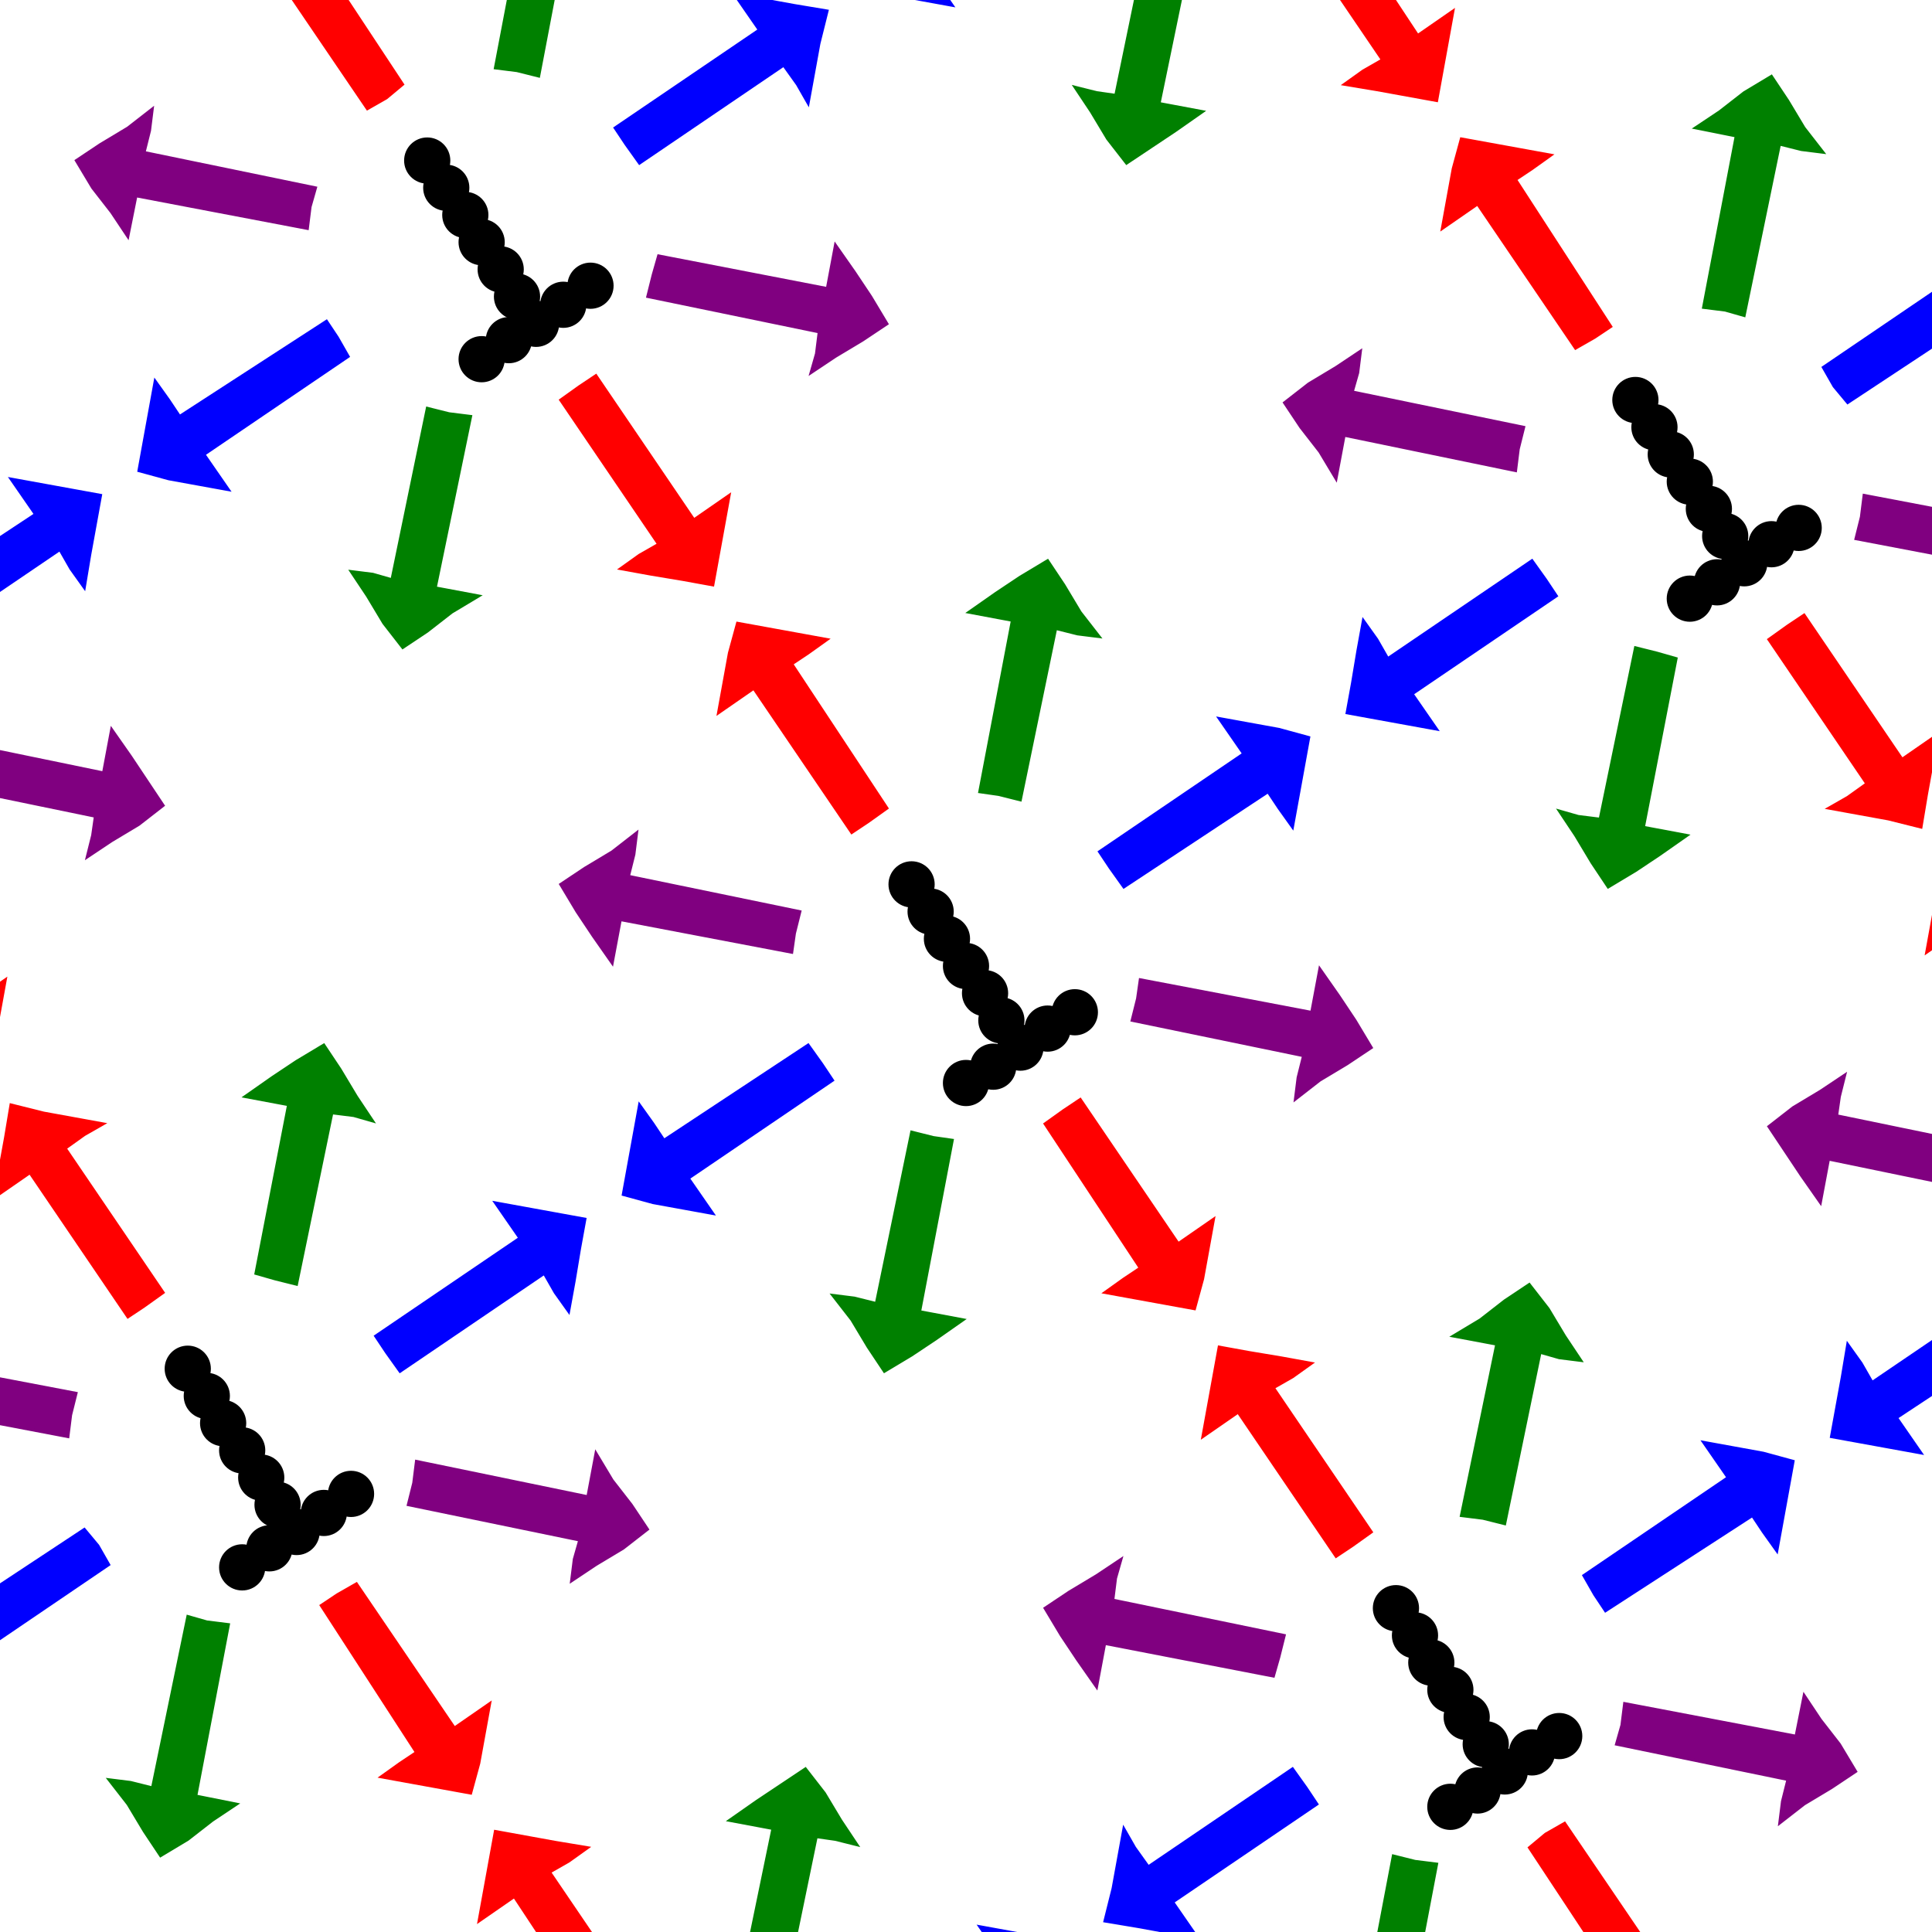 <svg width="710" height="710" viewbox = "0 0 710 710"  xmlns="http://www.w3.org/2000/svg">
<!--<json>{
  "glyph": "0350,0350,0350,0335,0335,0335,0335,0335,0335,0335,0335,0335,0335,0335,0335,0335,0335,0335,0335,0335,0335,0335,0335,0335,0335,0335,0335,0335,0335,0335,0335,0335,0335,0335,0335,0335,0335,0335,0335,0335,0335,0335,0335,0335,0335,0335,0335,0335,0304,0224,0330,0330,0330,0330,0330,0224,0331,0331,0331,0331,0331,0333,0333,0333,0333,0333,0224,0330,0330,0330,0330,0330,0224,0331,0331,0331,0331,0331,0331,0331,0331,0331,0331,0224,0332,0332,0332,0332,0332,0224,0330,0330,0330,0330,0330,0332,0332,0332,0332,0332,0224,0331,0331,0331,0331,0331,0224,0330,0330,0330,0330,0330,0330,0330,0330,0330,0330,0224,",
  "x0": 355,
  "y0": 355,
  "unit": 64.01202103681442,
  "width": 710,
  "height": 710,
  "style": {
    "color0": "black",
    "fill0": "black",
    "line0": 1,
    "color1": "black",
    "fill1": "black",
    "line1": 5,
    "color2": "red",
    "fill2": "red",
    "line2": 1,
    "color3": "#FF7900",
    "fill3": "#FF7900",
    "line3": 1,
    "color4": "yellow",
    "fill4": "yellow",
    "line4": 1,
    "color5": "green",
    "fill5": "green",
    "line5": 1,
    "color6": "blue",
    "fill6": "blue",
    "line6": 1,
    "color7": "purple",
    "fill7": "purple",
    "line7": 1
  },
  "shapes": [
    "0220:0370,0336,0336,0331,0332,0336,0331,0332,0337,0337,0337,01124,0371,",
    "0221:0336,0336,0336,0334,0362,0203,0335,0337,0337,0337,0203,0334,0336,0336,0203,0336,0335,0350,0335,0310,0337,0203,0203,0203,0335,0335,0203,0203,0203,0335,0335,0335,0336,0203,0203,0334,0334,0313,0304,0337,0337,0337,0203,0335,0336,0336,0336,0203,0363,0335,0337,0337,0337,",
    "0222:0330,0221,0331,0350,0335,0304,",
    "0223:0222,0222,0222,0222,0222,0222,0222,0222,0211,0211,0211,0220,0210,0210,0210,",
    "0224:0322,0222,0325,0222,0326,0222,0327,0222,0322,0222,0325,0222,0326,0222,0327,0222,0321,0211,0211,0211,0220,0210,0210,0210,0320,",
    "0225:0525,",
    "0226:0526,",
    "0227:0527,",
    "0230:0530,",
    "0231:0531,",
    "0232:0532,",
    "0233:0533,",
    "0234:0331,0534,",
    "0235:0535,",
    "0236:0536,",
    "0237:0220,0336,0331,0332,0336,0321,0342,0335,0342,0335,0342,0335,0342,0335,0330,0330,0333,0333,0337,0337,",
    "01220:0333,0200,0336,0330,0332,0336,0220,0337,0331,0333,0337,",
    "01221:0333,0200,0336,0330,0332,0336,0221,0337,0331,0333,0337,",
    "01222:0333,0200,0336,0330,0332,0336,0222,0222,0222,0350,0335,0304,0337,0335,0335,0331,0333,0337,",
    "01223:0333,0200,0336,0330,0332,0336,0223,0337,0331,0333,0337,",
    "01224:0333,0200,",
    "01225:0333,0200,",
    "01226:0333,0200,",
    "01227:0333,0200,",
    "01230:0333,0200,",
    "01231:0333,0200,",
    "01232:0333,0200,",
    "01233:0333,0200,",
    "01234:0333,0200,0336,0336,0330,0330,0330,0234,0331,0331,0333,0333,0331,0331,0333,0333,0337,0337,0333,0333,0333,",
    "01235:0333,0200,0336,0336,0330,0235,0331,0333,0337,0337,",
    "01236:0333,0200,",
    "01237:0333,0200,",
    "0240:0220,0336,0331,0333,0336,0321,0335,0342,0335,0335,0342,0335,0330,0330,0332,0332,0337,0337,",
    "01240:0333,0200,0336,0330,0332,0210,0240,0211,0333,0331,0337,",
    "0241:0220,0336,0321,0343,0332,0350,0335,0336,0342,0334,0334,0342,0335,0304,0337,0333,0337,",
    "01241:0333,0200,0336,0332,0330,0210,0241,0211,0333,0331,0337,",
    "0242:0220,0321,0336,0343,0333,0336,0350,0335,0342,0334,0334,0342,0335,0337,0304,0332,0337,",
    "01242:0333,0200,0336,0330,0332,0210,0242,0211,0333,0331,0337,",
    "0243:0220,0336,0331,0332,0336,0321,0343,0332,0350,0334,0336,0342,0335,0335,0342,0337,0334,0334,0335,0304,0332,0330,0330,0337,0337,0333,",
    "01243:0333,0200,0336,0330,0332,0210,0243,0211,0333,0331,0337,",
    "0244:0220,0336,0331,0333,0336,0321,0343,0333,0350,0336,0335,0342,0334,0334,0342,0335,0337,0304,0333,0330,0330,0337,0337,0332,",
    "01244:0333,0200,0336,0330,0332,0210,0244,0211,0333,0331,0337,",
    "0245:0210,0332,0332,0362,0335,0203,0203,0203,0203,0334,0203,0363,0332,0332,0331,0211,",
    "01245:0333,0200,0336,0330,0332,0336,0245,0337,0333,0331,0337,",
    "0246:0210,0332,0332,0335,0306,0336,0330,0335,0335,0335,0321,0362,0203,0335,0335,0203,0364,0331,0350,0335,0337,0366,0333,0333,0333,0333,0334,0334,0334,0334,0367,0335,0336,0342,0334,0334,0342,0330,0330,0330,0330,0335,0335,0335,0304,0337,0211,",
    "01246:0333,0200,0336,0330,0332,0336,0246,",
    "0247:0330,0332,0336,0332,0336,0221,0333,0333,0333,0222,0333,0333,0333,0223,0333,0333,0333,0225,0333,0331,0331,0331,0332,0332,0332,0332,0332,0332,0332,0332,0332,0332,0332,0332,0333,0333,0226,0331,0331,0331,0333,0333,0333,0333,0333,0333,0333,0333,0333,0333,0333,0333,0333,0330,0333,0330,0330,0333,0330,0331,0332,0332,0332,0332,0332,0332,0332,0332,0332,0332,0332,0332,0227,0333,0333,0333,0230,0333,0331,0331,0331,0331,0332,0332,0332,0330,0332,0332,0332,0332,0332,0332,0333,0333,0231,0333,0333,0333,0232,0331,0333,0330,0333,0333,0233,0333,0333,0333,0234,0330,0330,0332,0330,0332,0332,0337,0337,",
    "01247:0333,0200,0336,0330,0332,0220,0336,0247,0337,0331,0333,0337,"
  ]
}</json>-->	<path d = "M391 408 L397 404 L433 457 L446 448 L444 459 L442 470 L439 481 L428 479 L417 477 L406 475 L413 470 L419 466 L384 413 L391 408 Z" stroke = "#ff0000" stroke-width = "1" fill = "#ff0000" />	<path d = "M343 418 L350 419 L338 482 L354 485 L344 492 L335 498 L325 504 L319 495 L313 485 L306 476 L314 477 L322 479 L335 416 L343 418 Z" stroke = "#008000" stroke-width = "1" fill = "#008000" />	<path d = "M302 391 L306 397 L253 433 L262 446 L251 444 L240 442 L229 439 L231 428 L233 417 L235 406 L240 413 L244 419 L297 384 L302 391 Z" stroke = "#0000ff" stroke-width = "1" fill = "#0000ff" />	<path d = "M292 343 L291 350 L228 338 L225 354 L218 344 L212 335 L206 325 L215 319 L225 313 L234 306 L233 314 L231 322 L294 335 L292 343 Z" stroke = "#800080" stroke-width = "1" fill = "#800080" />	<path d = "M319 302 L313 306 L277 253 L264 262 L266 251 L268 240 L271 229 L282 231 L293 233 L304 235 L297 240 L291 244 L326 297 L319 302 Z" stroke = "#ff0000" stroke-width = "1" fill = "#ff0000" />	<path d = "M367 292 L360 291 L372 228 L356 225 L366 218 L375 212 L385 206 L391 215 L397 225 L404 234 L396 233 L388 231 L375 294 L367 292 Z" stroke = "#008000" stroke-width = "1" fill = "#008000" />	<path d = "M408 319 L404 313 L457 277 L448 264 L459 266 L470 268 L481 271 L479 282 L477 293 L475 304 L470 297 L466 291 L413 326 L408 319 Z" stroke = "#0000ff" stroke-width = "1" fill = "#0000ff" />	<path d = "M418 367 L419 360 L482 372 L485 356 L492 366 L498 375 L504 385 L495 391 L485 397 L476 404 L477 396 L479 388 L416 375 L418 367 Z" stroke = "#800080" stroke-width = "1" fill = "#800080" />    <circle cx="395" cy = "372" r = "5.992" stroke = "#000000" stroke-width = "5" fill = "#000000" />
    <circle cx="385" cy = "378" r = "5.992" stroke = "#000000" stroke-width = "5" fill = "#000000" />
    <circle cx="375" cy = "385" r = "5.992" stroke = "#000000" stroke-width = "5" fill = "#000000" />
    <circle cx="365" cy = "392" r = "5.992" stroke = "#000000" stroke-width = "5" fill = "#000000" />
    <circle cx="355" cy = "398" r = "5.992" stroke = "#000000" stroke-width = "5" fill = "#000000" />
    <circle cx="368" cy = "375" r = "5.992" stroke = "#000000" stroke-width = "5" fill = "#000000" />
    <circle cx="362" cy = "365" r = "5.992" stroke = "#000000" stroke-width = "5" fill = "#000000" />
    <circle cx="355" cy = "355" r = "5.992" stroke = "#000000" stroke-width = "5" fill = "#000000" />
    <circle cx="348" cy = "345" r = "5.992" stroke = "#000000" stroke-width = "5" fill = "#000000" />
    <circle cx="342" cy = "335" r = "5.992" stroke = "#000000" stroke-width = "5" fill = "#000000" />
    <circle cx="335" cy = "325" r = "5.992" stroke = "#000000" stroke-width = "5" fill = "#000000" />
	<path d = "M568 674 L575 670 L611 723 L624 714 L622 725 L619 736 L617 748 L606 745 L595 743 L584 741 L591 736 L597 732 L562 679 L568 674 Z" stroke = "#ff0000" stroke-width = "1" fill = "#ff0000" />	<path d = "M520 684 L528 685 L516 748 L531 751 L522 758 L513 764 L503 770 L497 761 L491 751 L484 742 L492 744 L500 745 L512 682 L520 684 Z" stroke = "#008000" stroke-width = "1" fill = "#008000" />	<path d = "M480 657 L484 663 L431 699 L440 712 L429 710 L418 708 L406 706 L409 694 L411 683 L413 672 L417 679 L422 686 L475 650 L480 657 Z" stroke = "#0000ff" stroke-width = "1" fill = "#0000ff" />	<path d = "M470 609 L468 616 L406 604 L403 620 L396 610 L390 601 L384 591 L393 585 L403 579 L412 573 L410 580 L409 588 L472 601 L470 609 Z" stroke = "#800080" stroke-width = "1" fill = "#800080" />	<path d = "M497 568 L491 572 L455 519 L442 528 L444 517 L446 506 L448 495 L459 497 L471 499 L482 501 L475 506 L468 510 L504 563 L497 568 Z" stroke = "#ff0000" stroke-width = "1" fill = "#ff0000" />	<path d = "M545 558 L537 557 L550 494 L534 491 L544 485 L553 478 L562 472 L569 481 L575 491 L581 500 L573 499 L566 497 L553 560 L545 558 Z" stroke = "#008000" stroke-width = "1" fill = "#008000" />	<path d = "M586 586 L582 579 L635 543 L626 530 L637 532 L648 534 L659 537 L657 548 L655 559 L653 570 L648 563 L644 557 L590 592 L586 586 Z" stroke = "#0000ff" stroke-width = "1" fill = "#0000ff" />	<path d = "M596 634 L597 626 L660 638 L663 623 L669 632 L676 641 L682 651 L673 657 L663 663 L654 670 L655 662 L657 654 L594 641 L596 634 Z" stroke = "#800080" stroke-width = "1" fill = "#800080" />    <circle cx="573" cy = "638" r = "5.992" stroke = "#000000" stroke-width = "5" fill = "#000000" />
    <circle cx="563" cy = "644" r = "5.992" stroke = "#000000" stroke-width = "5" fill = "#000000" />
    <circle cx="553" cy = "651" r = "5.992" stroke = "#000000" stroke-width = "5" fill = "#000000" />
    <circle cx="543" cy = "658" r = "5.992" stroke = "#000000" stroke-width = "5" fill = "#000000" />
    <circle cx="533" cy = "664" r = "5.992" stroke = "#000000" stroke-width = "5" fill = "#000000" />
    <circle cx="546" cy = "641" r = "5.992" stroke = "#000000" stroke-width = "5" fill = "#000000" />
    <circle cx="539" cy = "631" r = "5.992" stroke = "#000000" stroke-width = "5" fill = "#000000" />
    <circle cx="533" cy = "621" r = "5.992" stroke = "#000000" stroke-width = "5" fill = "#000000" />
    <circle cx="526" cy = "611" r = "5.992" stroke = "#000000" stroke-width = "5" fill = "#000000" />
    <circle cx="520" cy = "601" r = "5.992" stroke = "#000000" stroke-width = "5" fill = "#000000" />
    <circle cx="513" cy = "591" r = "5.992" stroke = "#000000" stroke-width = "5" fill = "#000000" />
	<path d = "M124 586 L131 582 L167 635 L180 626 L178 637 L176 648 L173 659 L162 657 L151 655 L140 653 L147 648 L153 644 L118 590 L124 586 Z" stroke = "#ff0000" stroke-width = "1" fill = "#ff0000" />	<path d = "M76 596 L84 597 L72 660 L87 663 L78 669 L69 676 L59 682 L53 673 L47 663 L40 654 L48 655 L56 657 L69 594 L76 596 Z" stroke = "#008000" stroke-width = "1" fill = "#008000" />	<path d = "M36 568 L40 575 L-13 611 L-4 624 L-15 622 L-26 619 L-38 617 L-35 606 L-33 595 L-31 584 L-26 591 L-22 597 L31 562 L36 568 Z" stroke = "#0000ff" stroke-width = "1" fill = "#0000ff" />	<path d = "M26 520 L25 528 L-38 516 L-41 531 L-48 522 L-54 513 L-60 503 L-51 497 L-41 491 L-32 484 L-34 492 L-35 500 L28 512 L26 520 Z" stroke = "#800080" stroke-width = "1" fill = "#800080" />	<path d = "M53 480 L47 484 L11 431 L-2 440 L0 429 L2 418 L4 406 L16 409 L27 411 L38 413 L31 417 L24 422 L60 475 L53 480 Z" stroke = "#ff0000" stroke-width = "1" fill = "#ff0000" />	<path d = "M101 470 L94 468 L106 406 L90 403 L100 396 L109 390 L119 384 L125 393 L131 403 L137 412 L130 410 L122 409 L109 472 L101 470 Z" stroke = "#008000" stroke-width = "1" fill = "#008000" />	<path d = "M142 497 L138 491 L191 455 L182 442 L193 444 L204 446 L215 448 L213 459 L211 471 L209 482 L204 475 L200 468 L147 504 L142 497 Z" stroke = "#0000ff" stroke-width = "1" fill = "#0000ff" />	<path d = "M152 545 L153 537 L216 550 L219 534 L225 544 L232 553 L238 562 L229 569 L219 575 L210 581 L211 573 L213 566 L150 553 L152 545 Z" stroke = "#800080" stroke-width = "1" fill = "#800080" />    <circle cx="129" cy = "549" r = "5.992" stroke = "#000000" stroke-width = "5" fill = "#000000" />
    <circle cx="119" cy = "556" r = "5.992" stroke = "#000000" stroke-width = "5" fill = "#000000" />
    <circle cx="109" cy = "563" r = "5.992" stroke = "#000000" stroke-width = "5" fill = "#000000" />
    <circle cx="99" cy = "569" r = "5.992" stroke = "#000000" stroke-width = "5" fill = "#000000" />
    <circle cx="89" cy = "576" r = "5.992" stroke = "#000000" stroke-width = "5" fill = "#000000" />
    <circle cx="102" cy = "553" r = "5.992" stroke = "#000000" stroke-width = "5" fill = "#000000" />
    <circle cx="96" cy = "543" r = "5.992" stroke = "#000000" stroke-width = "5" fill = "#000000" />
    <circle cx="89" cy = "533" r = "5.992" stroke = "#000000" stroke-width = "5" fill = "#000000" />
    <circle cx="82" cy = "523" r = "5.992" stroke = "#000000" stroke-width = "5" fill = "#000000" />
    <circle cx="76" cy = "513" r = "5.992" stroke = "#000000" stroke-width = "5" fill = "#000000" />
    <circle cx="69" cy = "503" r = "5.992" stroke = "#000000" stroke-width = "5" fill = "#000000" />
	<path d = "M302 852 L309 848 L344 901 L358 892 L356 903 L353 914 L351 925 L340 923 L329 921 L318 919 L325 914 L331 910 L296 857 L302 852 Z" stroke = "#ff0000" stroke-width = "1" fill = "#ff0000" />	<path d = "M254 862 L262 863 L250 926 L265 929 L256 935 L246 942 L237 948 L231 939 L224 929 L218 920 L226 921 L234 923 L246 860 L254 862 Z" stroke = "#008000" stroke-width = "1" fill = "#008000" />	<path d = "M213 834 L218 841 L165 877 L174 890 L162 888 L151 886 L140 883 L142 872 L145 861 L147 850 L151 857 L156 863 L209 828 L213 834 Z" stroke = "#0000ff" stroke-width = "1" fill = "#0000ff" />	<path d = "M204 786 L202 794 L140 782 L136 798 L130 788 L124 779 L118 769 L127 763 L136 757 L146 750 L144 758 L143 766 L205 779 L204 786 Z" stroke = "#800080" stroke-width = "1" fill = "#800080" />	<path d = "M231 746 L224 750 L189 697 L176 706 L178 695 L180 684 L182 673 L193 675 L204 677 L216 679 L209 684 L202 688 L238 741 L231 746 Z" stroke = "#ff0000" stroke-width = "1" fill = "#ff0000" />	<path d = "M279 736 L271 735 L284 672 L268 669 L278 662 L287 656 L296 650 L303 659 L309 669 L315 678 L307 676 L300 675 L287 738 L279 736 Z" stroke = "#008000" stroke-width = "1" fill = "#008000" />	<path d = "M320 763 L315 757 L369 721 L360 708 L371 710 L382 712 L393 714 L391 726 L389 737 L386 748 L382 741 L378 734 L324 770 L320 763 Z" stroke = "#0000ff" stroke-width = "1" fill = "#0000ff" />	<path d = "M329 811 L331 804 L394 816 L397 800 L403 810 L410 819 L416 829 L406 835 L397 841 L388 847 L389 840 L391 832 L328 819 L329 811 Z" stroke = "#800080" stroke-width = "1" fill = "#800080" />    <circle cx="307" cy = "816" r = "5.992" stroke = "#000000" stroke-width = "5" fill = "#000000" />
    <circle cx="297" cy = "822" r = "5.992" stroke = "#000000" stroke-width = "5" fill = "#000000" />
    <circle cx="287" cy = "829" r = "5.992" stroke = "#000000" stroke-width = "5" fill = "#000000" />
    <circle cx="277" cy = "835" r = "5.992" stroke = "#000000" stroke-width = "5" fill = "#000000" />
    <circle cx="267" cy = "842" r = "5.992" stroke = "#000000" stroke-width = "5" fill = "#000000" />
    <circle cx="280" cy = "819" r = "5.992" stroke = "#000000" stroke-width = "5" fill = "#000000" />
    <circle cx="273" cy = "809" r = "5.992" stroke = "#000000" stroke-width = "5" fill = "#000000" />
    <circle cx="267" cy = "799" r = "5.992" stroke = "#000000" stroke-width = "5" fill = "#000000" />
    <circle cx="260" cy = "789" r = "5.992" stroke = "#000000" stroke-width = "5" fill = "#000000" />
    <circle cx="253" cy = "779" r = "5.992" stroke = "#000000" stroke-width = "5" fill = "#000000" />
    <circle cx="247" cy = "769" r = "5.992" stroke = "#000000" stroke-width = "5" fill = "#000000" />
	<path d = "M-53 320 L-47 315 L-11 369 L2 360 L0 371 L-2 382 L-4 393 L-16 391 L-27 389 L-38 386 L-31 382 L-24 378 L-60 324 L-53 320 Z" stroke = "#ff0000" stroke-width = "1" fill = "#ff0000" />	<path d = "M-101 329 L-94 331 L-106 394 L-90 397 L-100 403 L-109 410 L-119 416 L-125 406 L-131 397 L-137 388 L-130 389 L-122 391 L-109 328 L-101 329 Z" stroke = "#008000" stroke-width = "1" fill = "#008000" />	<path d = "M-142 302 L-138 309 L-191 344 L-182 358 L-193 356 L-204 353 L-215 351 L-213 340 L-211 329 L-209 318 L-204 325 L-200 331 L-147 296 L-142 302 Z" stroke = "#0000ff" stroke-width = "1" fill = "#0000ff" />	<path d = "M-152 254 L-153 262 L-216 250 L-219 265 L-225 256 L-232 246 L-238 237 L-229 231 L-219 224 L-210 218 L-211 226 L-213 234 L-150 246 L-152 254 Z" stroke = "#800080" stroke-width = "1" fill = "#800080" />	<path d = "M-124 213 L-131 218 L-167 165 L-180 174 L-178 162 L-176 151 L-173 140 L-162 142 L-151 145 L-140 147 L-147 151 L-153 156 L-118 209 L-124 213 Z" stroke = "#ff0000" stroke-width = "1" fill = "#ff0000" />	<path d = "M-76 204 L-84 202 L-72 140 L-88 136 L-78 130 L-69 124 L-59 118 L-53 127 L-47 136 L-40 146 L-48 144 L-56 143 L-69 205 L-76 204 Z" stroke = "#008000" stroke-width = "1" fill = "#008000" />	<path d = "M-36 231 L-40 224 L13 189 L4 176 L15 178 L26 180 L37 182 L35 193 L33 204 L31 216 L26 209 L22 202 L-31 238 L-36 231 Z" stroke = "#0000ff" stroke-width = "1" fill = "#0000ff" />	<path d = "M-26 279 L-25 271 L38 284 L41 268 L48 278 L54 287 L60 296 L51 303 L41 309 L32 315 L34 307 L35 300 L-28 287 L-26 279 Z" stroke = "#800080" stroke-width = "1" fill = "#800080" />    <circle cx="-49" cy = "283" r = "5.992" stroke = "#000000" stroke-width = "5" fill = "#000000" />
    <circle cx="-59" cy = "290" r = "5.992" stroke = "#000000" stroke-width = "5" fill = "#000000" />
    <circle cx="-69" cy = "297" r = "5.992" stroke = "#000000" stroke-width = "5" fill = "#000000" />
    <circle cx="-79" cy = "303" r = "5.992" stroke = "#000000" stroke-width = "5" fill = "#000000" />
    <circle cx="-89" cy = "310" r = "5.992" stroke = "#000000" stroke-width = "5" fill = "#000000" />
    <circle cx="-76" cy = "287" r = "5.992" stroke = "#000000" stroke-width = "5" fill = "#000000" />
    <circle cx="-82" cy = "277" r = "5.992" stroke = "#000000" stroke-width = "5" fill = "#000000" />
    <circle cx="-89" cy = "267" r = "5.992" stroke = "#000000" stroke-width = "5" fill = "#000000" />
    <circle cx="-96" cy = "257" r = "5.992" stroke = "#000000" stroke-width = "5" fill = "#000000" />
    <circle cx="-102" cy = "247" r = "5.992" stroke = "#000000" stroke-width = "5" fill = "#000000" />
    <circle cx="-109" cy = "237" r = "5.992" stroke = "#000000" stroke-width = "5" fill = "#000000" />
	<path d = "M213 142 L219 138 L255 191 L268 182 L266 193 L264 204 L262 215 L251 213 L239 211 L228 209 L235 204 L242 200 L206 147 L213 142 Z" stroke = "#ff0000" stroke-width = "1" fill = "#ff0000" />	<path d = "M165 152 L173 153 L160 216 L176 219 L166 225 L157 232 L148 238 L141 229 L135 219 L129 210 L137 211 L144 213 L157 150 L165 152 Z" stroke = "#008000" stroke-width = "1" fill = "#008000" />	<path d = "M124 124 L128 131 L75 167 L84 180 L73 178 L62 176 L51 173 L53 162 L55 151 L57 140 L62 147 L66 153 L120 118 L124 124 Z" stroke = "#0000ff" stroke-width = "1" fill = "#0000ff" />	<path d = "M114 76 L113 84 L50 72 L47 87 L41 78 L34 69 L28 59 L37 53 L47 47 L56 40 L55 48 L53 56 L116 69 L114 76 Z" stroke = "#800080" stroke-width = "1" fill = "#800080" />	<path d = "M142 36 L135 40 L99 -13 L86 -4 L88 -15 L91 -26 L93 -38 L104 -35 L115 -33 L126 -31 L119 -26 L113 -22 L148 31 L142 36 Z" stroke = "#ff0000" stroke-width = "1" fill = "#ff0000" />	<path d = "M190 26 L182 25 L194 -38 L179 -41 L188 -48 L197 -54 L207 -60 L213 -51 L219 -41 L226 -32 L218 -34 L210 -35 L198 28 L190 26 Z" stroke = "#008000" stroke-width = "1" fill = "#008000" />	<path d = "M230 53 L226 47 L279 11 L270 -2 L281 0 L292 2 L304 4 L301 16 L299 27 L297 38 L293 31 L288 24 L235 60 L230 53 Z" stroke = "#0000ff" stroke-width = "1" fill = "#0000ff" />	<path d = "M240 101 L242 94 L304 106 L307 90 L314 100 L320 109 L326 119 L317 125 L307 131 L298 137 L300 130 L301 122 L238 109 L240 101 Z" stroke = "#800080" stroke-width = "1" fill = "#800080" />    <circle cx="217" cy = "105" r = "5.992" stroke = "#000000" stroke-width = "5" fill = "#000000" />
    <circle cx="207" cy = "112" r = "5.992" stroke = "#000000" stroke-width = "5" fill = "#000000" />
    <circle cx="197" cy = "119" r = "5.992" stroke = "#000000" stroke-width = "5" fill = "#000000" />
    <circle cx="187" cy = "125" r = "5.992" stroke = "#000000" stroke-width = "5" fill = "#000000" />
    <circle cx="177" cy = "132" r = "5.992" stroke = "#000000" stroke-width = "5" fill = "#000000" />
    <circle cx="190" cy = "109" r = "5.992" stroke = "#000000" stroke-width = "5" fill = "#000000" />
    <circle cx="184" cy = "99" r = "5.992" stroke = "#000000" stroke-width = "5" fill = "#000000" />
    <circle cx="177" cy = "89" r = "5.992" stroke = "#000000" stroke-width = "5" fill = "#000000" />
    <circle cx="171" cy = "79" r = "5.992" stroke = "#000000" stroke-width = "5" fill = "#000000" />
    <circle cx="164" cy = "69" r = "5.992" stroke = "#000000" stroke-width = "5" fill = "#000000" />
    <circle cx="157" cy = "59" r = "5.992" stroke = "#000000" stroke-width = "5" fill = "#000000" />
	<path d = "M657 230 L663 226 L699 279 L712 270 L710 281 L708 292 L706 304 L694 301 L683 299 L672 297 L679 293 L686 288 L650 235 L657 230 Z" stroke = "#ff0000" stroke-width = "1" fill = "#ff0000" />	<path d = "M609 240 L616 242 L604 304 L620 307 L610 314 L601 320 L591 326 L585 317 L579 307 L573 298 L580 300 L588 301 L601 238 L609 240 Z" stroke = "#008000" stroke-width = "1" fill = "#008000" />	<path d = "M568 213 L572 219 L519 255 L528 268 L517 266 L506 264 L495 262 L497 251 L499 239 L501 228 L506 235 L510 242 L563 206 L568 213 Z" stroke = "#0000ff" stroke-width = "1" fill = "#0000ff" />	<path d = "M558 165 L557 173 L494 160 L491 176 L485 166 L478 157 L472 148 L481 141 L491 135 L500 129 L499 137 L497 144 L560 157 L558 165 Z" stroke = "#800080" stroke-width = "1" fill = "#800080" />	<path d = "M586 124 L579 128 L543 75 L530 84 L532 73 L534 62 L537 51 L548 53 L559 55 L570 57 L563 62 L557 66 L592 120 L586 124 Z" stroke = "#ff0000" stroke-width = "1" fill = "#ff0000" />	<path d = "M634 114 L626 113 L638 50 L623 47 L632 41 L641 34 L651 28 L657 37 L663 47 L670 56 L662 55 L654 53 L641 116 L634 114 Z" stroke = "#008000" stroke-width = "1" fill = "#008000" />	<path d = "M674 142 L670 135 L723 99 L714 86 L725 88 L736 91 L748 93 L745 104 L743 115 L741 126 L736 119 L732 113 L679 148 L674 142 Z" stroke = "#0000ff" stroke-width = "1" fill = "#0000ff" />	<path d = "M684 190 L685 182 L748 194 L751 179 L758 188 L764 197 L770 207 L761 213 L751 219 L742 226 L744 218 L745 210 L682 198 L684 190 Z" stroke = "#800080" stroke-width = "1" fill = "#800080" />    <circle cx="661" cy = "194" r = "5.992" stroke = "#000000" stroke-width = "5" fill = "#000000" />
    <circle cx="651" cy = "200" r = "5.992" stroke = "#000000" stroke-width = "5" fill = "#000000" />
    <circle cx="641" cy = "207" r = "5.992" stroke = "#000000" stroke-width = "5" fill = "#000000" />
    <circle cx="631" cy = "214" r = "5.992" stroke = "#000000" stroke-width = "5" fill = "#000000" />
    <circle cx="621" cy = "220" r = "5.992" stroke = "#000000" stroke-width = "5" fill = "#000000" />
    <circle cx="634" cy = "197" r = "5.992" stroke = "#000000" stroke-width = "5" fill = "#000000" />
    <circle cx="628" cy = "187" r = "5.992" stroke = "#000000" stroke-width = "5" fill = "#000000" />
    <circle cx="621" cy = "177" r = "5.992" stroke = "#000000" stroke-width = "5" fill = "#000000" />
    <circle cx="614" cy = "167" r = "5.992" stroke = "#000000" stroke-width = "5" fill = "#000000" />
    <circle cx="608" cy = "157" r = "5.992" stroke = "#000000" stroke-width = "5" fill = "#000000" />
    <circle cx="601" cy = "147" r = "5.992" stroke = "#000000" stroke-width = "5" fill = "#000000" />
	<path d = "M479 -36 L486 -40 L521 13 L534 4 L532 15 L530 26 L528 37 L517 35 L506 33 L494 31 L501 26 L508 22 L472 -31 L479 -36 Z" stroke = "#ff0000" stroke-width = "1" fill = "#ff0000" />	<path d = "M431 -26 L439 -25 L426 38 L442 41 L432 48 L423 54 L414 60 L407 51 L401 41 L395 32 L403 34 L410 35 L423 -28 L431 -26 Z" stroke = "#008000" stroke-width = "1" fill = "#008000" />	<path d = "M390 -53 L395 -47 L341 -11 L350 2 L339 0 L328 -2 L317 -4 L319 -16 L321 -27 L324 -38 L328 -31 L332 -24 L386 -60 L390 -53 Z" stroke = "#0000ff" stroke-width = "1" fill = "#0000ff" />	<path d = "M381 -101 L379 -94 L316 -106 L313 -90 L307 -100 L300 -109 L294 -119 L304 -125 L313 -131 L322 -137 L321 -130 L319 -122 L382 -109 L381 -101 Z" stroke = "#800080" stroke-width = "1" fill = "#800080" />	<path d = "M408 -142 L401 -138 L366 -191 L352 -182 L354 -193 L357 -204 L359 -215 L370 -213 L381 -211 L392 -209 L385 -204 L379 -200 L414 -147 L408 -142 Z" stroke = "#ff0000" stroke-width = "1" fill = "#ff0000" />	<path d = "M456 -152 L448 -153 L460 -216 L445 -219 L454 -225 L464 -232 L473 -238 L479 -229 L486 -219 L492 -210 L484 -211 L476 -213 L464 -150 L456 -152 Z" stroke = "#008000" stroke-width = "1" fill = "#008000" />	<path d = "M497 -124 L492 -131 L545 -167 L536 -180 L548 -178 L559 -176 L570 -173 L568 -162 L565 -151 L563 -140 L559 -147 L554 -153 L501 -118 L497 -124 Z" stroke = "#0000ff" stroke-width = "1" fill = "#0000ff" />	<path d = "M506 -76 L508 -84 L570 -72 L574 -88 L580 -78 L586 -69 L592 -59 L583 -53 L574 -47 L564 -40 L566 -48 L567 -56 L505 -69 L506 -76 Z" stroke = "#800080" stroke-width = "1" fill = "#800080" />    <circle cx="483" cy = "-72" r = "5.992" stroke = "#000000" stroke-width = "5" fill = "#000000" />
    <circle cx="473" cy = "-66" r = "5.992" stroke = "#000000" stroke-width = "5" fill = "#000000" />
    <circle cx="463" cy = "-59" r = "5.992" stroke = "#000000" stroke-width = "5" fill = "#000000" />
    <circle cx="453" cy = "-52" r = "5.992" stroke = "#000000" stroke-width = "5" fill = "#000000" />
    <circle cx="443" cy = "-46" r = "5.992" stroke = "#000000" stroke-width = "5" fill = "#000000" />
    <circle cx="457" cy = "-69" r = "5.992" stroke = "#000000" stroke-width = "5" fill = "#000000" />
    <circle cx="450" cy = "-79" r = "5.992" stroke = "#000000" stroke-width = "5" fill = "#000000" />
    <circle cx="443" cy = "-89" r = "5.992" stroke = "#000000" stroke-width = "5" fill = "#000000" />
    <circle cx="437" cy = "-99" r = "5.992" stroke = "#000000" stroke-width = "5" fill = "#000000" />
    <circle cx="430" cy = "-109" r = "5.992" stroke = "#000000" stroke-width = "5" fill = "#000000" />
    <circle cx="423" cy = "-119" r = "5.992" stroke = "#000000" stroke-width = "5" fill = "#000000" />
	<path d = "M834 497 L841 492 L877 545 L890 536 L888 548 L886 559 L883 570 L872 568 L861 565 L850 563 L857 559 L863 554 L828 501 L834 497 Z" stroke = "#ff0000" stroke-width = "1" fill = "#ff0000" />	<path d = "M786 506 L794 508 L782 570 L798 574 L788 580 L779 586 L769 592 L763 583 L757 574 L750 564 L758 566 L766 567 L779 505 L786 506 Z" stroke = "#008000" stroke-width = "1" fill = "#008000" />	<path d = "M746 479 L750 486 L697 521 L706 534 L695 532 L684 530 L673 528 L675 517 L677 506 L679 494 L684 501 L688 508 L741 472 L746 479 Z" stroke = "#0000ff" stroke-width = "1" fill = "#0000ff" />	<path d = "M736 431 L735 439 L672 426 L669 442 L662 432 L656 423 L650 414 L659 407 L669 401 L678 395 L676 403 L675 410 L738 423 L736 431 Z" stroke = "#800080" stroke-width = "1" fill = "#800080" />	<path d = "M763 390 L757 395 L721 341 L708 350 L710 339 L712 328 L714 317 L726 319 L737 321 L748 324 L741 328 L734 332 L770 386 L763 390 Z" stroke = "#ff0000" stroke-width = "1" fill = "#ff0000" />	<path d = "M811 381 L804 379 L816 316 L800 313 L810 307 L819 300 L829 294 L835 304 L841 313 L847 322 L840 321 L832 319 L819 382 L811 381 Z" stroke = "#008000" stroke-width = "1" fill = "#008000" />	<path d = "M852 408 L848 401 L901 366 L892 352 L903 354 L914 357 L925 359 L923 370 L921 381 L919 392 L914 385 L910 379 L857 414 L852 408 Z" stroke = "#0000ff" stroke-width = "1" fill = "#0000ff" />	<path d = "M862 456 L863 448 L926 460 L929 445 L935 454 L942 464 L948 473 L939 479 L929 486 L920 492 L921 484 L923 476 L860 464 L862 456 Z" stroke = "#800080" stroke-width = "1" fill = "#800080" />    <circle cx="839" cy = "460" r = "5.992" stroke = "#000000" stroke-width = "5" fill = "#000000" />
    <circle cx="829" cy = "467" r = "5.992" stroke = "#000000" stroke-width = "5" fill = "#000000" />
    <circle cx="819" cy = "473" r = "5.992" stroke = "#000000" stroke-width = "5" fill = "#000000" />
    <circle cx="809" cy = "480" r = "5.992" stroke = "#000000" stroke-width = "5" fill = "#000000" />
    <circle cx="799" cy = "487" r = "5.992" stroke = "#000000" stroke-width = "5" fill = "#000000" />
    <circle cx="812" cy = "463" r = "5.992" stroke = "#000000" stroke-width = "5" fill = "#000000" />
    <circle cx="806" cy = "453" r = "5.992" stroke = "#000000" stroke-width = "5" fill = "#000000" />
    <circle cx="799" cy = "443" r = "5.992" stroke = "#000000" stroke-width = "5" fill = "#000000" />
    <circle cx="792" cy = "433" r = "5.992" stroke = "#000000" stroke-width = "5" fill = "#000000" />
    <circle cx="786" cy = "423" r = "5.992" stroke = "#000000" stroke-width = "5" fill = "#000000" />
    <circle cx="779" cy = "413" r = "5.992" stroke = "#000000" stroke-width = "5" fill = "#000000" />
</svg>